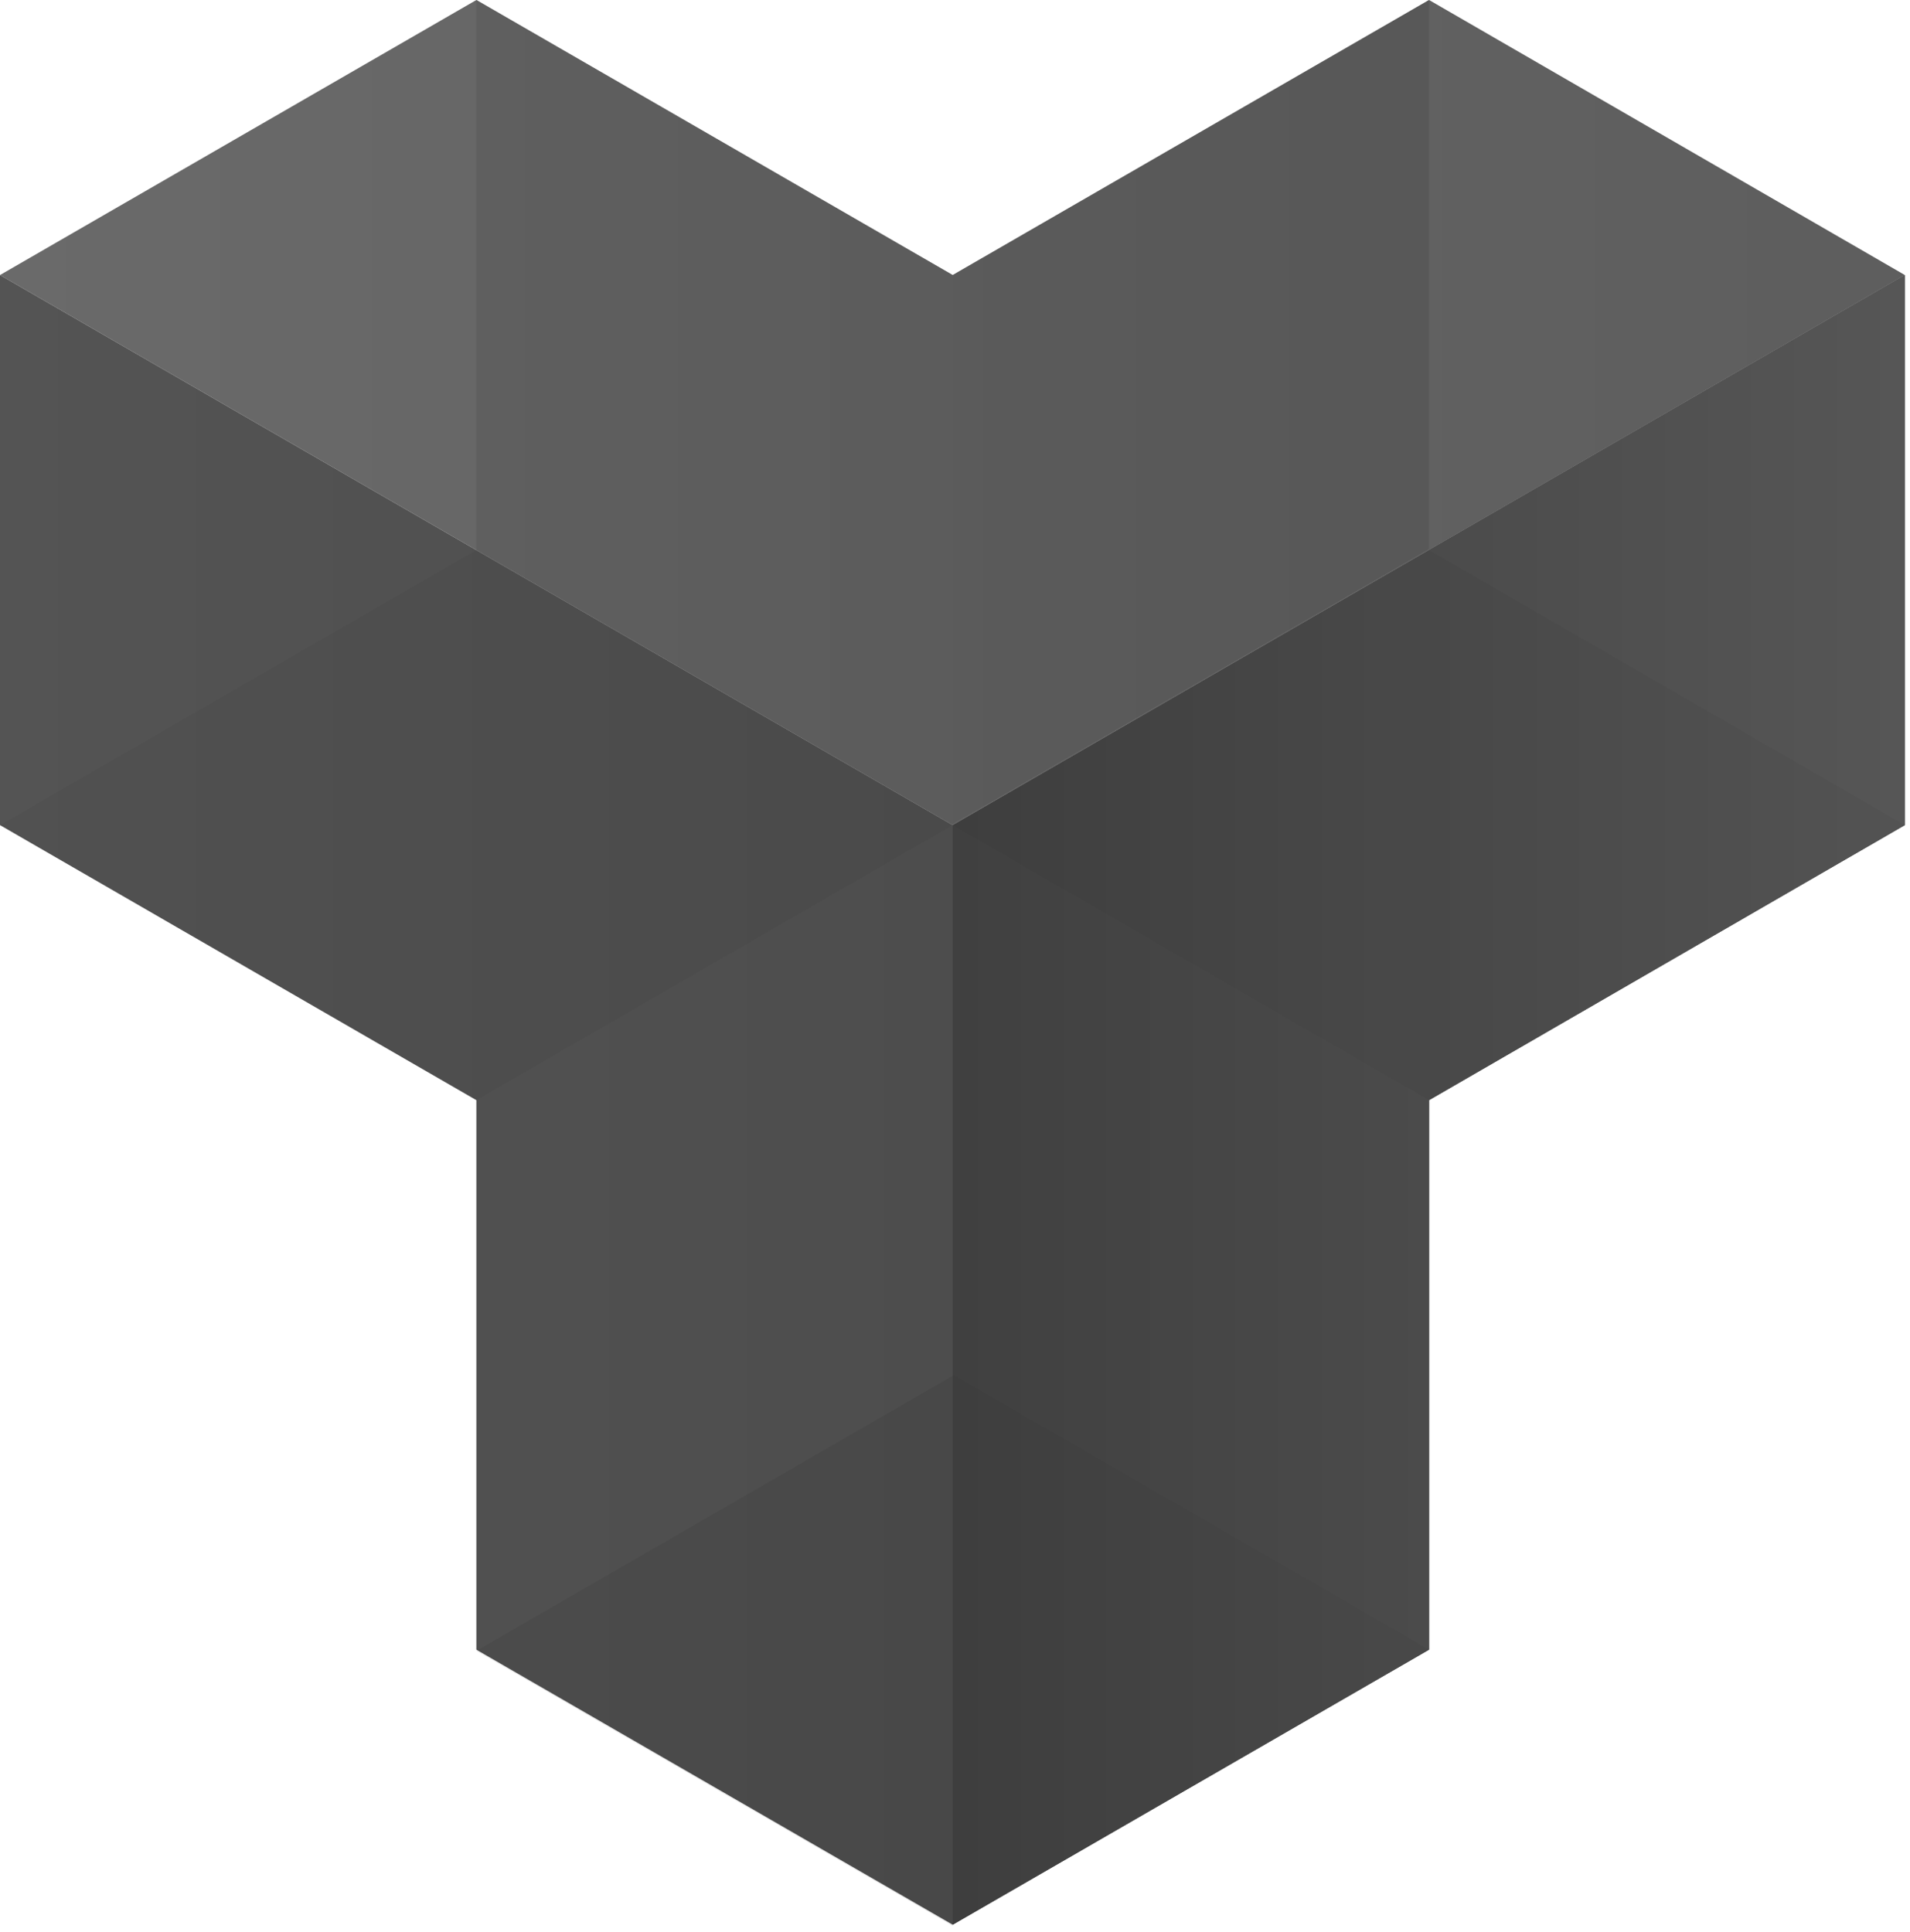 <?xml version="1.0" encoding="UTF-8" standalone="no"?>
<svg width="256px" height="259px" viewBox="0 0 256 259" version="1.1" xmlns="http://www.w3.org/2000/svg" xmlns:xlink="http://www.w3.org/1999/xlink" preserveAspectRatio="xMidYMid">
    <defs>
        <linearGradient x1="100.012%" y1="49.991%" x2="-6.48195737e-10%" y2="49.991%" id="linearGradient-1">
            <stop stop-color="rgb(76,76,76)" offset="0%"></stop>
            <stop stop-color="rgb(90,90,90)" offset="100%"></stop>
        </linearGradient>
        <linearGradient x1="100.012%" y1="49.998%" x2="-3.88862804e-09%" y2="49.998%" id="linearGradient-2">
            <stop stop-color="rgb(77,77,77)" offset="50%"></stop>
            <stop stop-color="rgb(84,84,84)" offset="100%"></stop>
        </linearGradient>
        <linearGradient x1="-0.018%" y1="49.998%" x2="100.023%" y2="49.998%" id="linearGradient-3">
            <stop stop-color="rgb(64,64,64)" offset="0%"></stop>
            <stop stop-color="rgb(86,86,86)" offset="100%"></stop>
        </linearGradient>
    </defs>
	<g>
		<path d="M127.693,36.867 L127.693,110.448 L191.54,73.581 L191.54,0 L127.693,36.867 L127.693,36.867 Z" opacity="0.5" fill="rgb(64,64,64)"></path>
		<path d="M127.693,36.867 L63.847,0 L63.847,73.734 L127.693,110.601 L127.693,36.867 L127.693,36.867 Z" opacity="0.5" fill="rgb(86,86,86)"></path>
		<path d="M191.54,0 L127.693,36.867 L63.847,0 L0,36.867 L127.693,110.601 L255.31,36.867 L191.54,0 L191.54,0 Z" opacity="0.9" fill="url(#linearGradient-1)"></path>
		<path d="M127.693,110.601 L0,36.867 L0,110.601 L63.847,147.468 L63.847,221.126 L127.693,257.993 L191.54,221.126 L191.54,147.468 L255.31,110.601 L255.31,36.867 L127.693,110.601 L127.693,110.601 Z" fill="url(#linearGradient-2)"></path>
		<path d="M127.693,110.601 L127.693,257.993 L191.54,221.126 L191.54,147.468 L255.31,110.601 L255.31,36.867 L127.693,110.601 L127.693,110.601 Z" fill="url(#linearGradient-3)"></path>
		<path d="M127.693,184.259 L127.693,257.993 L191.54,221.126 L127.693,184.259 L127.693,184.259 Z" opacity="0.05" fill="rgb(38,38,38)"></path>
		<path d="M127.693,258.146 L127.693,184.412 L63.847,221.279 L127.693,258.146 L127.693,258.146 Z" opacity="0.1" fill="rgb(38,38,38)"></path>
		<path d="M63.847,73.734 L0,110.601 L63.847,147.468 L127.693,110.601 L63.847,73.734 L63.847,73.734 Z" opacity="0.05" fill="rgb(38,38,38)"></path>
		<path d="M191.54,73.734 L127.693,110.601 L191.54,147.468 L255.31,110.601 L191.54,73.734 L191.54,73.734 Z" opacity="0.05" fill="rgb(38,38,38)"></path>
	</g>
</svg>
